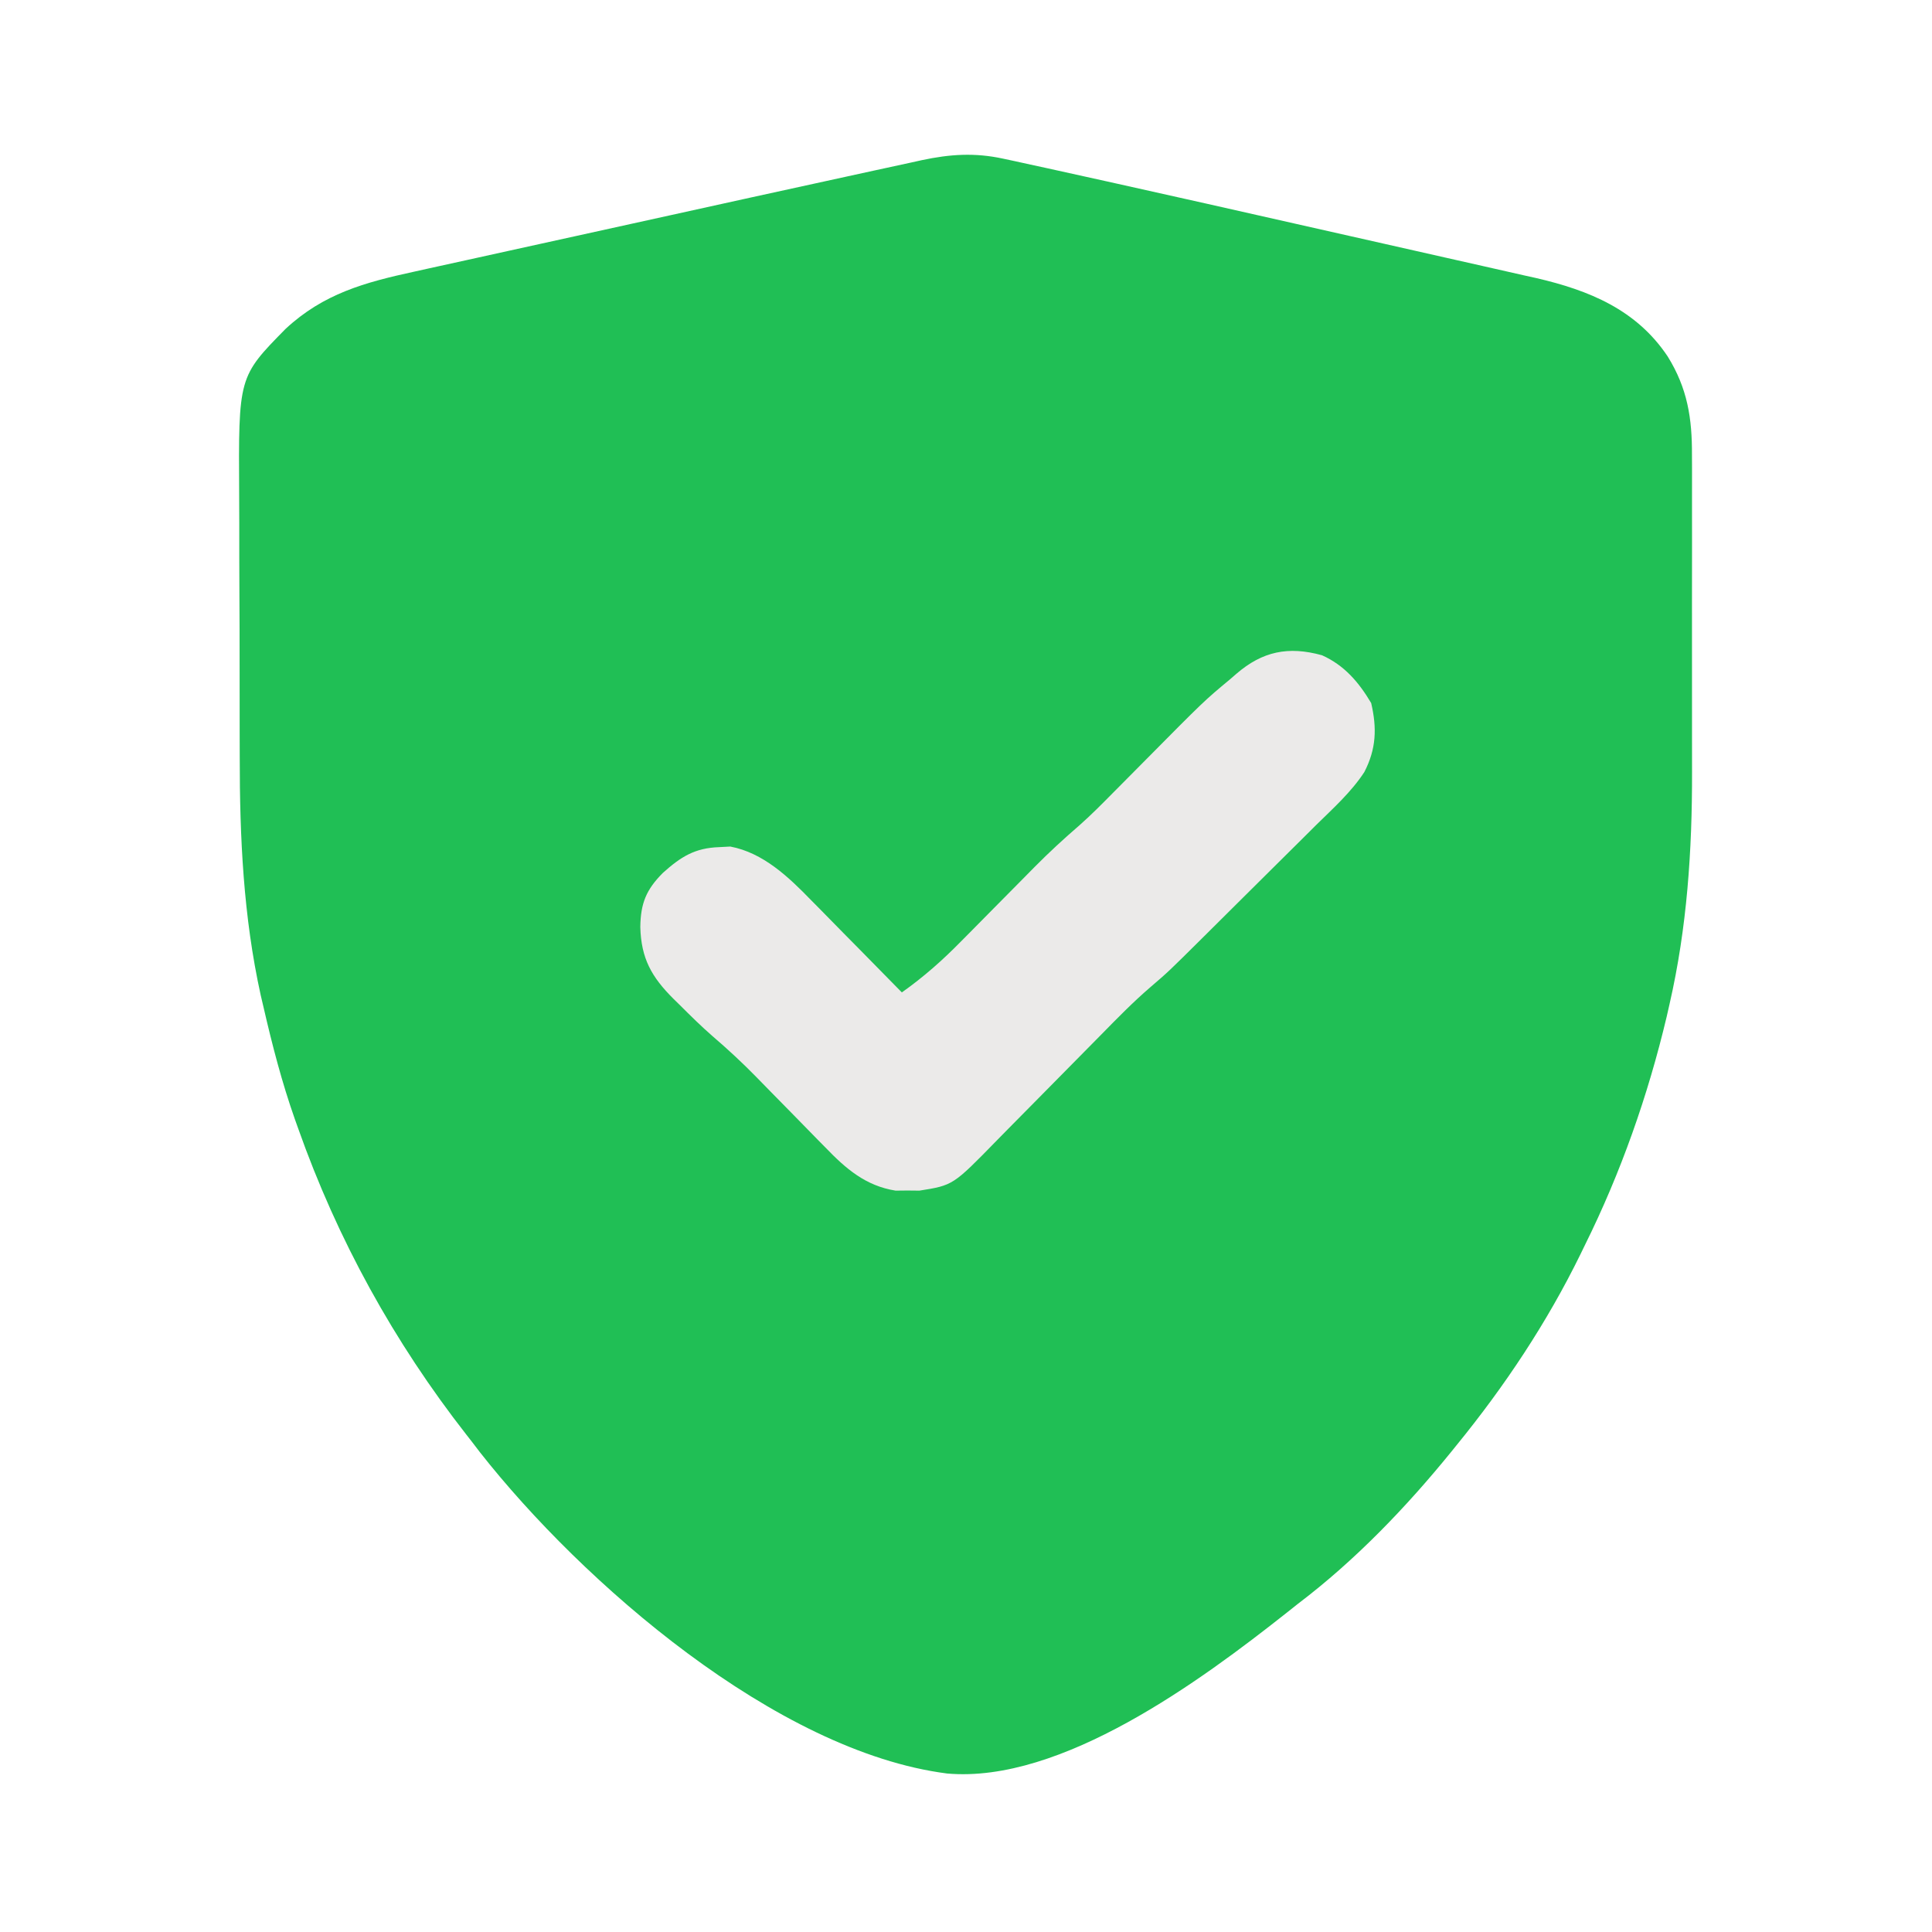 <?xml version="1.0" encoding="UTF-8"?>
<svg version="1.1" xmlns="http://www.w3.org/2000/svg" width="512" height="512">
<path d="M0 0 C1.137 0.242 2.274 0.485 3.446 0.735 C4.712 1.014 5.978 1.294 7.282 1.583 C8.692 1.888 10.102 2.194 11.512 2.499 C16.748 3.638 21.978 4.801 27.208 5.965 C28.287 6.205 29.365 6.445 30.477 6.692 C46.127 10.171 61.77 13.687 77.405 17.233 C85.167 18.993 92.93 20.745 100.696 22.488 C106.242 23.733 111.787 24.987 117.33 26.247 C120.609 26.991 123.888 27.732 127.169 28.465 C130.808 29.279 134.444 30.107 138.079 30.938 C139.134 31.171 140.189 31.404 141.276 31.644 C155.355 34.903 167.87 40.024 176.146 52.403 C181.402 60.862 182.653 68.801 182.596 78.622 C182.604 80.322 182.604 80.322 182.612 82.056 C182.626 85.787 182.617 89.519 182.607 93.25 C182.609 95.871 182.612 98.491 182.615 101.111 C182.621 106.606 182.614 112.101 182.599 117.595 C182.583 123.882 182.588 130.168 182.605 136.454 C182.62 142.562 182.618 148.669 182.61 154.777 C182.608 157.344 182.61 159.912 182.617 162.479 C182.662 183.275 181.309 203.77 176.646 224.09 C176.272 225.736 176.272 225.736 175.891 227.415 C170.93 248.31 163.75 268.726 154.208 287.965 C153.833 288.738 153.457 289.511 153.07 290.307 C144.2 308.444 132.965 325.329 120.208 340.965 C119.785 341.49 119.361 342.016 118.925 342.557 C106.933 357.34 93.393 371.451 78.208 382.965 C77.211 383.757 76.213 384.548 75.185 385.364 C52.438 403.352 15.499 430.629 -14.792 427.965 C-60.13 422.149 -111.517 377.269 -138.565 342.875 C-139.3 341.915 -140.035 340.955 -140.792 339.965 C-141.236 339.398 -141.679 338.831 -142.136 338.246 C-161.387 313.627 -176.373 286.441 -186.792 256.965 C-187.218 255.773 -187.218 255.773 -187.653 254.556 C-191.09 244.795 -193.661 234.859 -195.979 224.778 C-196.217 223.765 -196.455 222.752 -196.701 221.708 C-201.301 200.832 -202.268 179.92 -202.26 158.61 C-202.266 156.634 -202.271 154.659 -202.277 152.683 C-202.296 146.513 -202.3 140.342 -202.293 134.172 C-202.286 127.854 -202.309 121.536 -202.346 115.218 C-202.381 109.072 -202.387 102.925 -202.383 96.778 C-202.385 94.19 -202.394 91.603 -202.412 89.015 C-202.604 57.82 -202.604 57.82 -190.108 45.118 C-180.062 35.783 -169.136 32.8 -155.898 29.928 C-154.658 29.653 -153.417 29.378 -152.139 29.094 C-148.765 28.345 -145.39 27.606 -142.014 26.868 C-138.446 26.087 -134.88 25.298 -131.314 24.509 C-125.314 23.184 -119.313 21.864 -113.311 20.548 C-104.932 18.711 -96.555 16.863 -88.178 15.014 C-81.588 13.56 -74.996 12.108 -68.405 10.657 C-67.716 10.505 -67.026 10.353 -66.316 10.197 C-57.987 8.362 -49.657 6.538 -41.323 4.732 C-38.972 4.222 -36.622 3.708 -34.272 3.192 C-30.976 2.469 -27.678 1.757 -24.378 1.047 C-23.418 0.834 -22.458 0.621 -21.469 0.402 C-14.047 -1.175 -7.5 -1.621 0 0 Z " fill="#20BF55" transform="translate(265.792,42.035)"/>
<path d="M0 0 C5.939 2.671 9.744 7.145 13.023 12.66 C14.567 19.297 14.38 24.798 11.216 30.942 C7.736 36.281 2.909 40.59 -1.617 45.039 C-2.737 46.153 -3.855 47.269 -4.973 48.385 C-7.31 50.715 -9.654 53.038 -12.003 55.356 C-14.995 58.308 -17.976 61.271 -20.953 64.239 C-23.817 67.092 -26.685 69.941 -29.555 72.789 C-30.361 73.59 -30.361 73.59 -31.183 74.407 C-40.735 83.886 -40.735 83.886 -45.429 87.907 C-50.025 91.851 -54.233 96.163 -58.472 100.485 C-59.95 101.989 -61.432 103.49 -62.916 104.988 C-67.13 109.244 -71.34 113.503 -75.534 117.777 C-78.115 120.407 -80.706 123.027 -83.304 125.64 C-84.283 126.63 -85.259 127.623 -86.231 128.62 C-97.786 140.463 -97.786 140.463 -106.695 141.879 C-107.737 141.869 -108.778 141.858 -109.852 141.848 C-111.414 141.863 -111.414 141.863 -113.008 141.879 C-120.959 140.616 -126.199 136.067 -131.633 130.422 C-132.619 129.423 -132.619 129.423 -133.626 128.404 C-135.711 126.291 -137.782 124.164 -139.852 122.035 C-141.924 119.92 -143.999 117.808 -146.077 115.698 C-147.363 114.391 -148.646 113.08 -149.924 111.765 C-153.638 107.969 -157.48 104.403 -161.514 100.949 C-164.52 98.33 -167.345 95.539 -170.164 92.723 C-170.723 92.176 -171.282 91.63 -171.857 91.066 C-177.697 85.248 -180.441 80.346 -180.664 72.035 C-180.58 65.721 -179.099 62.102 -174.668 57.66 C-169.926 53.418 -166.231 51.054 -159.727 50.848 C-158.765 50.796 -157.803 50.745 -156.812 50.691 C-148.091 52.345 -141.372 58.746 -135.375 64.934 C-134.679 65.635 -133.983 66.337 -133.266 67.06 C-131.076 69.272 -128.901 71.497 -126.727 73.723 C-125.231 75.238 -123.735 76.752 -122.238 78.266 C-118.599 81.949 -114.972 85.645 -111.352 89.348 C-105.594 85.272 -100.565 80.823 -95.633 75.789 C-94.931 75.082 -94.228 74.374 -93.505 73.645 C-91.282 71.405 -89.066 69.158 -86.852 66.91 C-84.636 64.667 -82.418 62.425 -80.198 60.186 C-78.824 58.799 -77.452 57.41 -76.084 56.018 C-72.293 52.188 -68.379 48.589 -64.299 45.069 C-61.161 42.295 -58.229 39.329 -55.289 36.348 C-54.653 35.708 -54.018 35.069 -53.363 34.41 C-51.357 32.392 -49.354 30.37 -47.352 28.348 C-31.207 12.04 -31.207 12.04 -24.352 6.348 C-23.805 5.872 -23.258 5.397 -22.694 4.907 C-15.814 -1.019 -8.947 -2.482 0 0 Z " fill="#EBEAE9" transform="translate(350.352,173.652)"/>
</svg>
